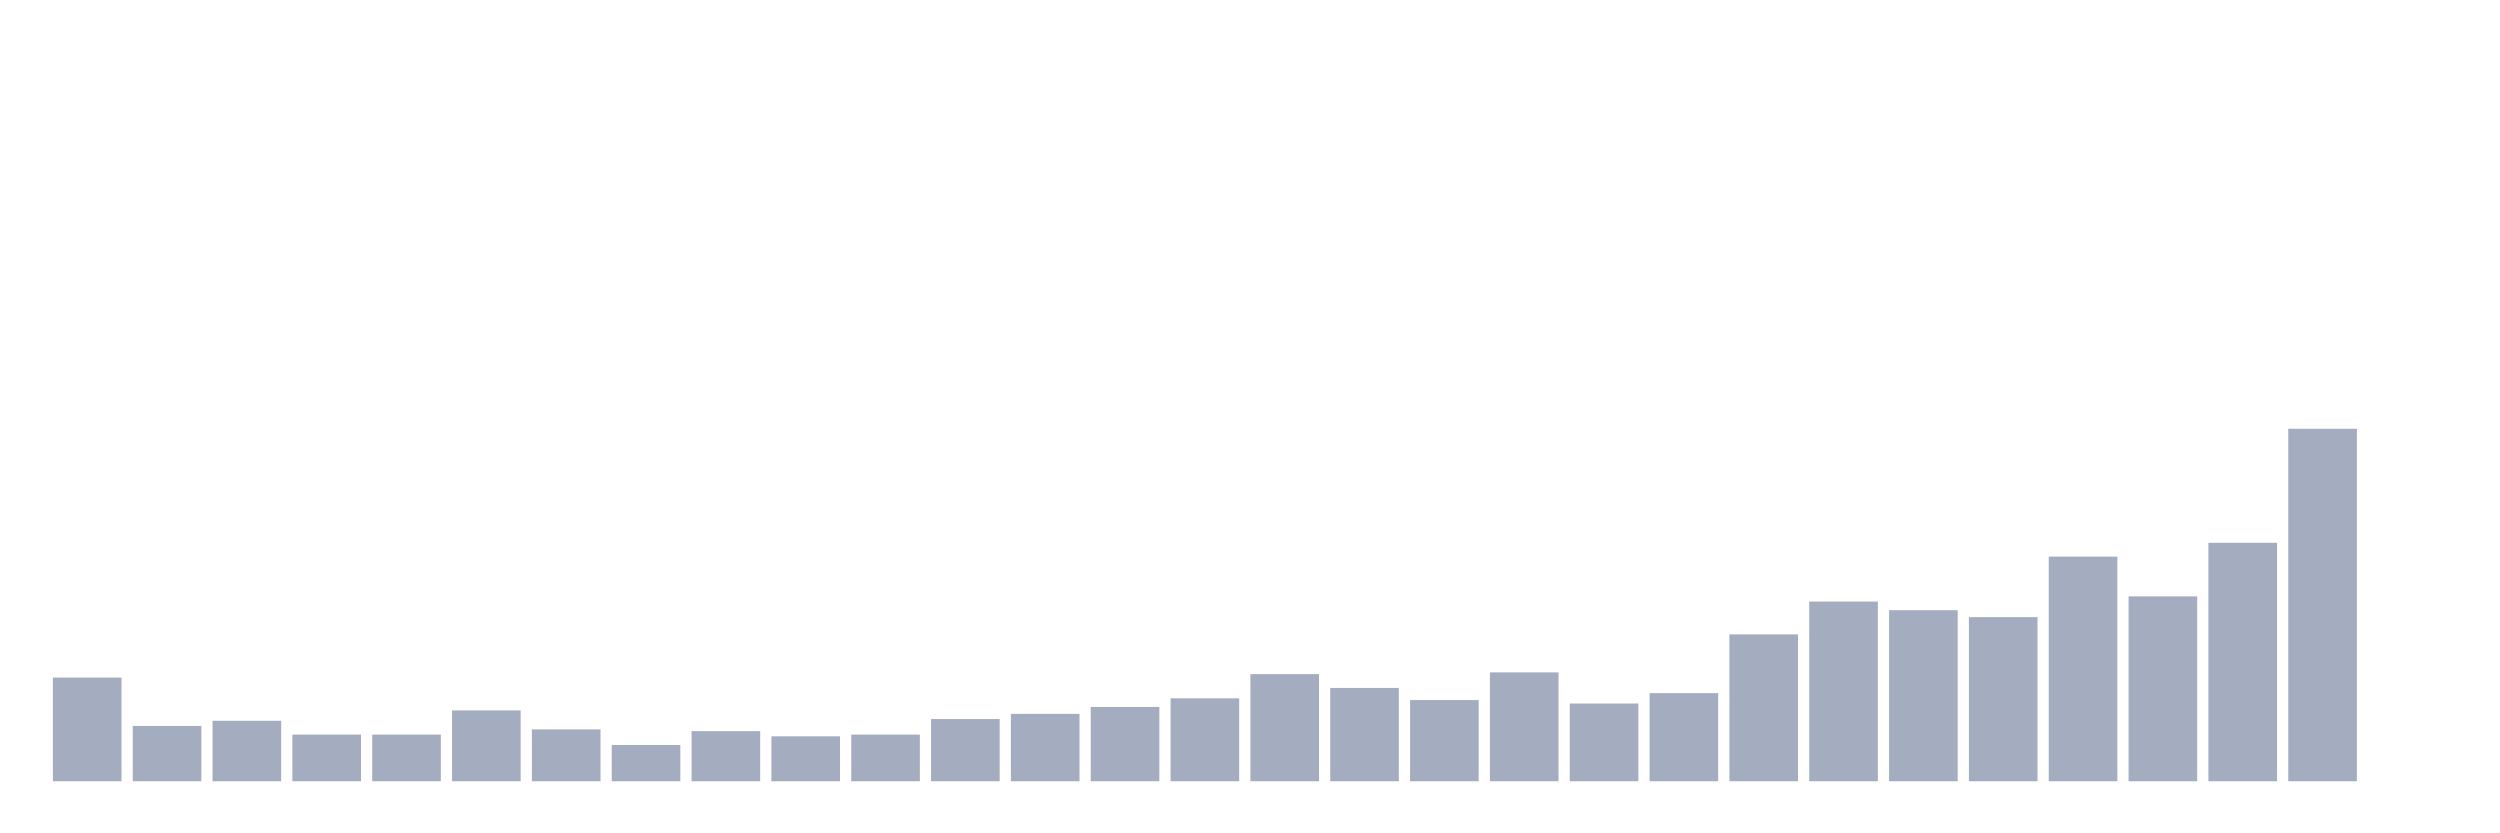 <svg xmlns="http://www.w3.org/2000/svg" viewBox="0 0 480 160"><g transform="translate(10,10)"><rect class="bar" x="0.153" width="13.175" y="120.095" height="19.905" fill="rgb(164,173,192)"></rect><rect class="bar" x="15.482" width="13.175" y="129.384" height="10.616" fill="rgb(164,173,192)"></rect><rect class="bar" x="30.81" width="13.175" y="128.389" height="11.611" fill="rgb(164,173,192)"></rect><rect class="bar" x="46.138" width="13.175" y="131.043" height="8.957" fill="rgb(164,173,192)"></rect><rect class="bar" x="61.466" width="13.175" y="131.043" height="8.957" fill="rgb(164,173,192)"></rect><rect class="bar" x="76.794" width="13.175" y="126.398" height="13.602" fill="rgb(164,173,192)"></rect><rect class="bar" x="92.123" width="13.175" y="130.047" height="9.953" fill="rgb(164,173,192)"></rect><rect class="bar" x="107.451" width="13.175" y="133.033" height="6.967" fill="rgb(164,173,192)"></rect><rect class="bar" x="122.779" width="13.175" y="130.379" height="9.621" fill="rgb(164,173,192)"></rect><rect class="bar" x="138.107" width="13.175" y="131.374" height="8.626" fill="rgb(164,173,192)"></rect><rect class="bar" x="153.436" width="13.175" y="131.043" height="8.957" fill="rgb(164,173,192)"></rect><rect class="bar" x="168.764" width="13.175" y="128.057" height="11.943" fill="rgb(164,173,192)"></rect><rect class="bar" x="184.092" width="13.175" y="127.062" height="12.938" fill="rgb(164,173,192)"></rect><rect class="bar" x="199.42" width="13.175" y="125.735" height="14.265" fill="rgb(164,173,192)"></rect><rect class="bar" x="214.748" width="13.175" y="124.076" height="15.924" fill="rgb(164,173,192)"></rect><rect class="bar" x="230.077" width="13.175" y="119.431" height="20.569" fill="rgb(164,173,192)"></rect><rect class="bar" x="245.405" width="13.175" y="122.085" height="17.915" fill="rgb(164,173,192)"></rect><rect class="bar" x="260.733" width="13.175" y="124.408" height="15.592" fill="rgb(164,173,192)"></rect><rect class="bar" x="276.061" width="13.175" y="119.1" height="20.9" fill="rgb(164,173,192)"></rect><rect class="bar" x="291.39" width="13.175" y="125.071" height="14.929" fill="rgb(164,173,192)"></rect><rect class="bar" x="306.718" width="13.175" y="123.081" height="16.919" fill="rgb(164,173,192)"></rect><rect class="bar" x="322.046" width="13.175" y="111.801" height="28.199" fill="rgb(164,173,192)"></rect><rect class="bar" x="337.374" width="13.175" y="105.498" height="34.502" fill="rgb(164,173,192)"></rect><rect class="bar" x="352.702" width="13.175" y="107.156" height="32.844" fill="rgb(164,173,192)"></rect><rect class="bar" x="368.031" width="13.175" y="108.483" height="31.517" fill="rgb(164,173,192)"></rect><rect class="bar" x="383.359" width="13.175" y="96.872" height="43.128" fill="rgb(164,173,192)"></rect><rect class="bar" x="398.687" width="13.175" y="104.502" height="35.498" fill="rgb(164,173,192)"></rect><rect class="bar" x="414.015" width="13.175" y="94.218" height="45.782" fill="rgb(164,173,192)"></rect><rect class="bar" x="429.344" width="13.175" y="72.322" height="67.678" fill="rgb(164,173,192)"></rect><rect class="bar" x="444.672" width="13.175" y="140" height="0" fill="rgb(164,173,192)"></rect></g></svg>